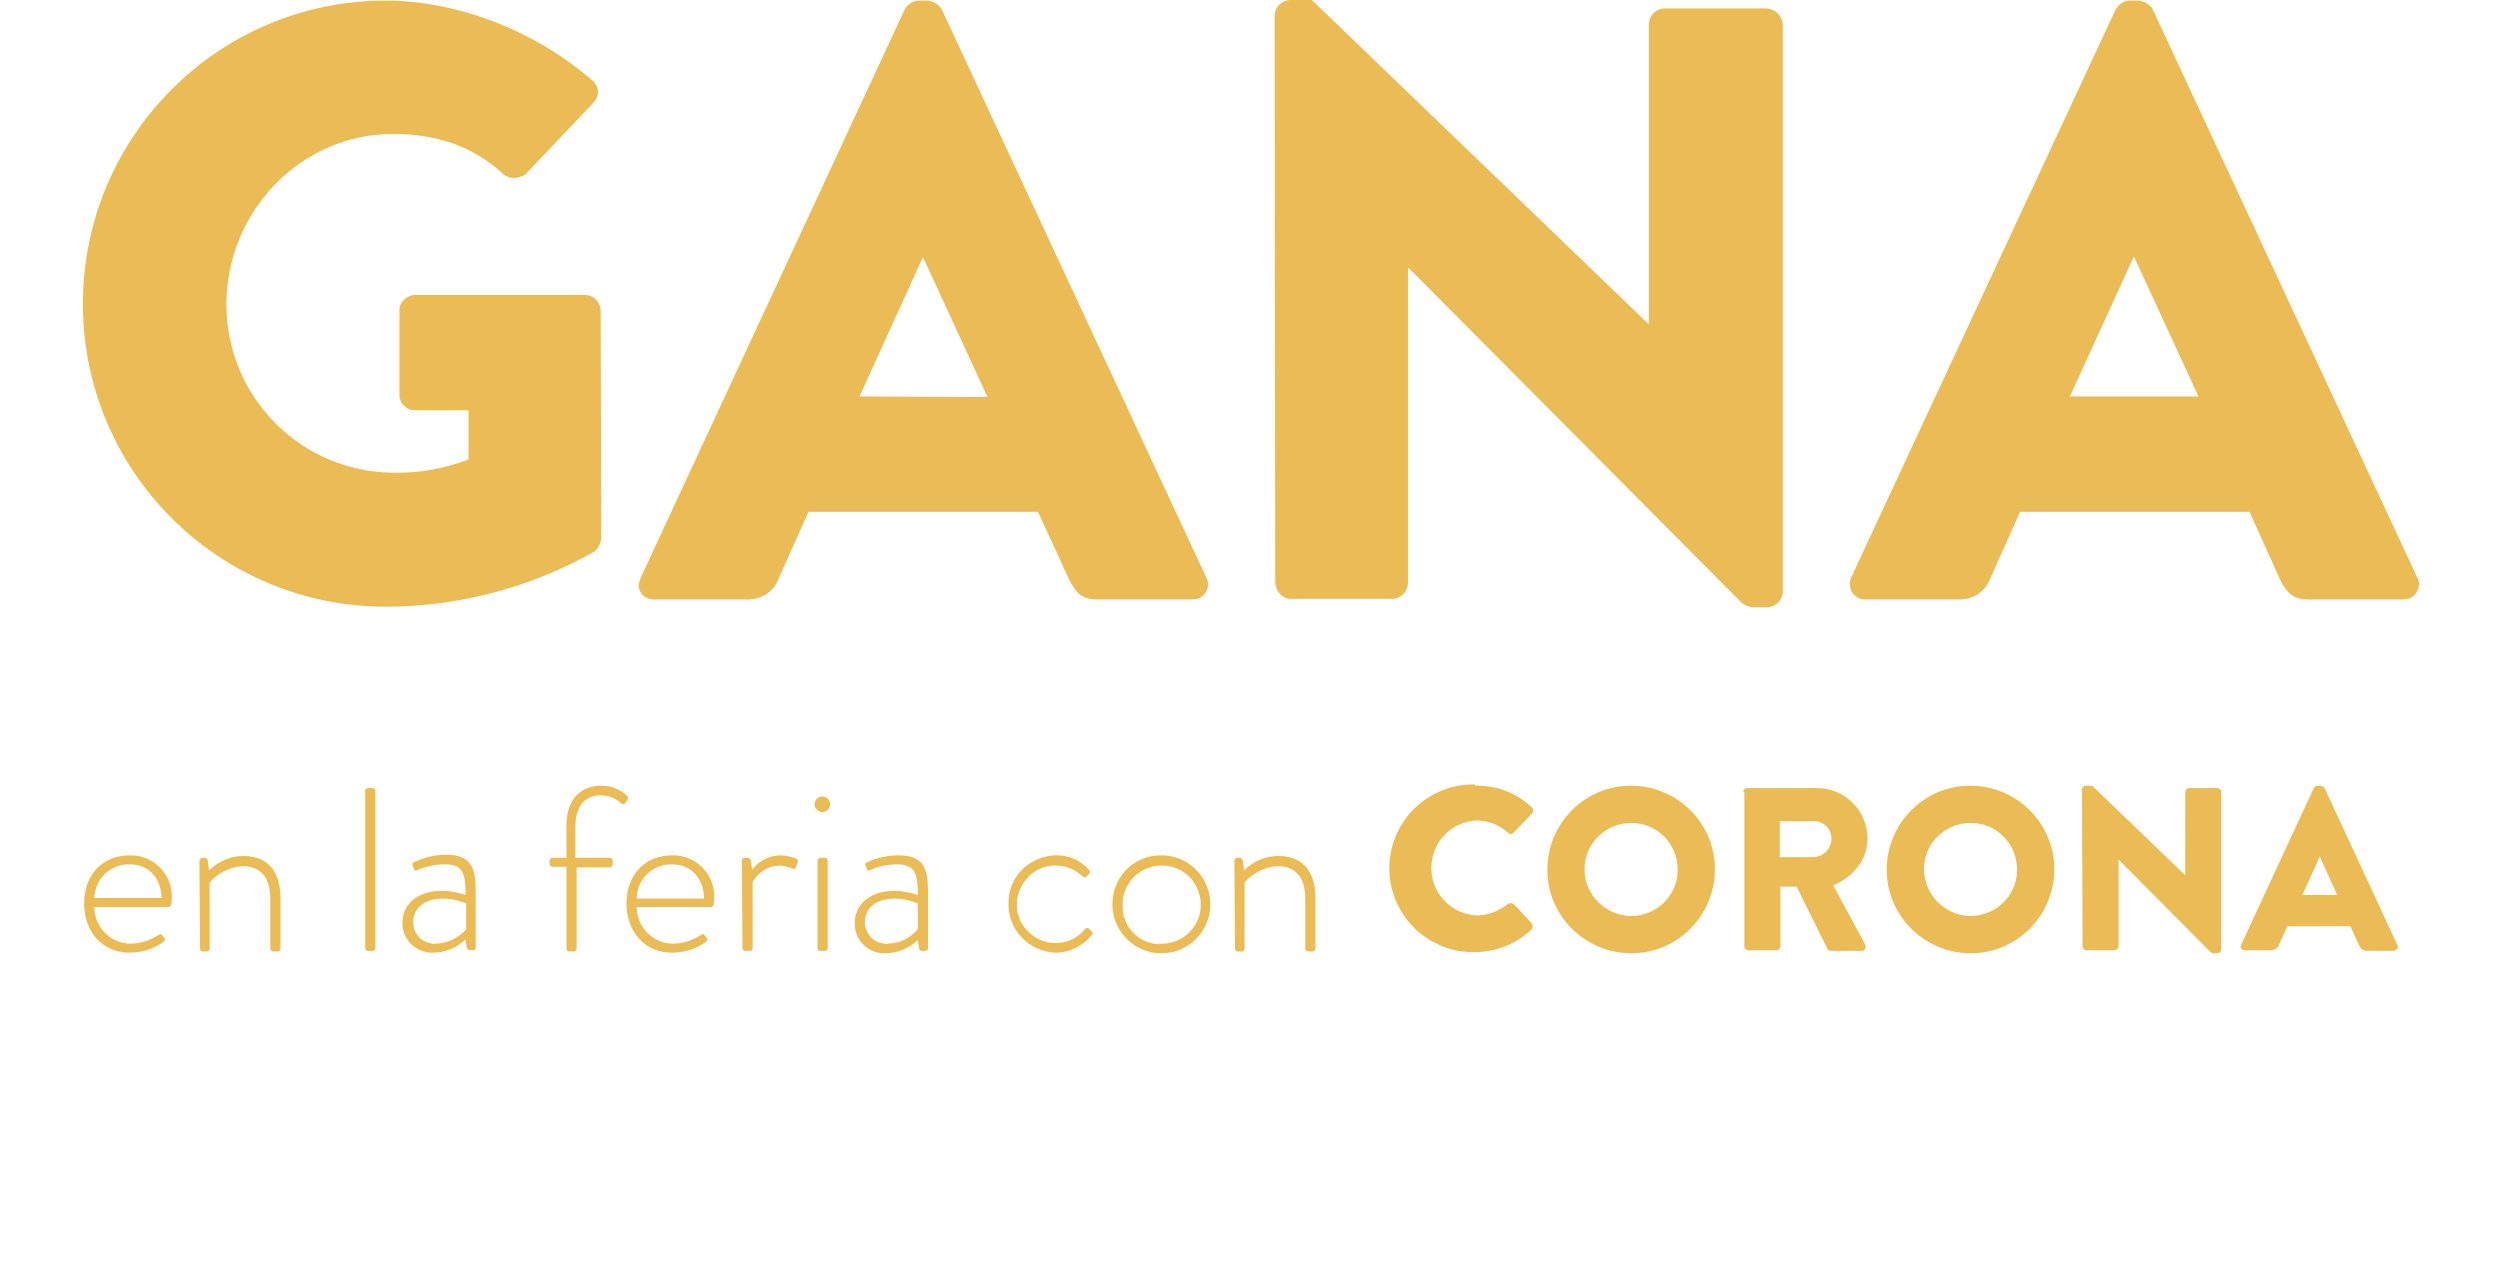 <?xml version="1.0" encoding="utf-8"?>
<!-- Generator: Adobe Illustrator 24.0.1, SVG Export Plug-In . SVG Version: 6.00 Build 0)  -->
<svg version="1.1" id="Layer_1" xmlns="http://www.w3.org/2000/svg" xmlns:xlink="http://www.w3.org/1999/xlink" x="0px" y="0px"
	 viewBox="0 0 416.2 214" style="enable-background:new 0 0 416.2 214;" xml:space="preserve">
<style type="text/css">
	.st0{fill:#EBBC56;}
</style>
<title>gana</title>
<g id="Layer_2_1_">
	<g id="Layer_1-2">
		<path class="st0" d="M64.2,0.1c11.8,0,24.7,4.9,34.3,13.2c1.1,0.8,1.4,2.3,0.6,3.4c-0.1,0.1-0.2,0.3-0.3,0.4L87.6,28.9
			c-1.1,0.9-2.7,1-3.8,0.1c-5.3-4.9-11.5-6.7-18.4-6.7c-15.3,0-27.7,12.9-27.7,28.4c0,15.4,12.4,27.9,27.8,28
			c4.3,0.1,8.5-0.7,12.5-2.2v-8.2h-8.8c-1.4,0.1-2.6-1-2.7-2.4c0,0,0-0.1,0-0.1V51.8c-0.1-1.4,1.1-2.6,2.5-2.7c0.1,0,0.1,0,0.2,0
			h28.2c1.4,0,2.6,1.2,2.6,2.7l0.1,37.8c-0.1,0.9-0.5,1.7-1.1,2.2c-10.6,6-22.6,9.2-34.8,9.2c-27.9,0-50.4-22.6-50.4-50.4
			S36.3,0.1,64.2,0.1z"/>
		<path class="st0" d="M106.7,96.1l43.9-94.5c0.5-0.9,1.4-1.5,2.4-1.5h1.4c1,0.1,1.9,0.6,2.4,1.5l44,94.5c0.7,1.2,0.2,2.7-1,3.4
			c-0.4,0.2-0.9,0.3-1.4,0.3h-15.6c-2.5,0-3.6-0.8-4.9-3.5l-5.1-11.1h-38.2l-5,11.2c-0.8,2.1-2.8,3.4-5.1,3.4h-15.5
			c-1.4,0.1-2.6-0.9-2.7-2.3C106.4,97,106.5,96.5,106.7,96.1z M164.4,66.1l-10.7-23.2h-0.1L143.1,66L164.4,66.1z"/>
		<path class="st0" d="M212.2,2.5c0.1-1.4,1.2-2.5,2.7-2.5h3.5l56,53.9h0.1V4.1c0-1.5,1.2-2.7,2.7-2.7c0,0,0,0,0,0h16.9
			c1.5,0.1,2.6,1.2,2.7,2.7v94.5c-0.1,1.4-1.2,2.5-2.7,2.5h-2.3c-0.7-0.1-1.3-0.3-1.8-0.7l-55.5-55.8h-0.1V97c0,1.5-1.2,2.7-2.7,2.7
			c0,0,0,0,0,0H215c-1.5,0-2.6-1.2-2.7-2.7L212.2,2.5z"/>
		<path class="st0" d="M308.2,96.1l44-94.5c0.5-0.9,1.4-1.5,2.4-1.5h1.4c1,0.1,1.9,0.6,2.4,1.5l44,94.5c0.7,1.2,0.2,2.7-1,3.4
			c-0.4,0.2-0.9,0.3-1.4,0.3h-15.6c-2.5,0-3.6-0.8-4.9-3.5l-5-11.1h-38.2l-5,11.2c-0.8,2.1-2.8,3.4-5.1,3.4h-15.5
			c-1.4,0.1-2.6-0.9-2.7-2.2C307.9,97,308,96.5,308.2,96.1z M366,66l-10.7-23.2h-0.1L344.6,66H366z"/>
		<path class="st0" d="M21.6,142.4c3.8-0.1,6.9,2.9,7,6.6c0,0.2,0,0.3,0,0.5c0,0.6,0,1.5-0.6,1.5H15.7c0,3.3,2.7,6.1,6,6.1
			c1.6,0,3.2-0.5,4.6-1.4c0.4-0.2,0.5-0.3,0.7,0l0.4,0.5c0.1,0.2,0.1,0.4-0.2,0.6c-1.6,1.2-3.6,1.8-5.6,1.8c-4.7,0-7.6-3.6-7.6-8.2
			S16.9,142.4,21.6,142.4z M26.9,149.6c0-3-1.8-5.7-5.3-5.7c-3.2-0.1-5.8,2.4-5.9,5.6c0,0,0,0,0,0H26.9z"/>
		<path class="st0" d="M33.2,143.3c0-0.3,0.3-0.5,0.5-0.5c0,0,0,0,0,0h0.4c0.2,0,0.4,0.2,0.5,0.4l0.2,1.7c1.5-1.5,3.6-2.4,5.7-2.4
			c4.3,0,6.2,2.8,6.2,7.1v8.3c0,0.3-0.2,0.5-0.5,0.5h-0.7c-0.3,0-0.5-0.2-0.5-0.5v-8.3c0-3.6-1.7-5.4-4.6-5.4
			c-2.1,0.1-4.1,1.1-5.5,2.7v11c0,0.2-0.1,0.5-0.4,0.5c0,0-0.1,0-0.1,0h-0.7c-0.2,0-0.4-0.2-0.4-0.5c0,0,0,0,0,0L33.2,143.3z"/>
		<path class="st0" d="M60.8,131.7c0-0.3,0.2-0.5,0.5-0.5H62c0.3,0,0.5,0.2,0.5,0.5v26.1c0,0.3-0.2,0.5-0.4,0.5c0,0-0.1,0-0.1,0
			h-0.8c-0.3,0-0.4-0.2-0.4-0.5c0,0,0,0,0,0L60.8,131.7z"/>
		<path class="st0" d="M73.6,148.3c1.3,0,2.7,0.3,3.9,0.7c0-3.4-0.3-5.1-3.4-5.1c-1.6,0-3.2,0.3-4.7,1c-0.2,0.1-0.4,0-0.5-0.2
			c0,0,0-0.1,0-0.1l-0.2-0.5c-0.1-0.2,0-0.4,0.2-0.6c0,0,0,0,0.1,0c1.7-0.8,3.5-1.2,5.3-1.2c4.7,0,4.9,2.8,4.9,6.8v8.6
			c0,0.3-0.2,0.5-0.5,0.5h-0.5c-0.3,0-0.4-0.2-0.5-0.4l-0.2-1.4c-1.5,1.4-3.4,2.2-5.4,2.2c-2.7,0.1-5-2-5.1-4.7c0-0.2,0-0.3,0-0.5
			C67.1,150.5,69.5,148.3,73.6,148.3z M72.4,157.1c2,0,3.9-0.9,5.2-2.4v-4.3c-1.2-0.5-2.6-0.8-3.9-0.8c-2.9,0-4.9,1.5-4.9,3.8
			c-0.1,1.9,1.4,3.6,3.3,3.7C72.1,157.2,72.2,157.2,72.4,157.1z"/>
		<path class="st0" d="M94.3,144.3h-2.3c-0.3,0-0.5-0.2-0.5-0.5c0,0,0,0,0,0v-0.5c0-0.3,0.2-0.5,0.5-0.5h2.3v-5.3
			c0-4.6,2.5-6.7,5.8-6.7c1.6,0,3.2,0.6,4.3,1.7c0.2,0.2,0.2,0.4,0.1,0.6l-0.4,0.6c-0.1,0.2-0.4,0.2-0.6,0.1c0,0-0.1-0.1-0.1-0.1
			c-0.9-0.8-2.1-1.3-3.4-1.3c-2.4,0-4.2,1.6-4.2,5.1v5.3h5.7c0.2,0,0.5,0.2,0.5,0.4c0,0,0,0,0,0.1v0.6c0,0.2-0.2,0.5-0.4,0.5
			c0,0-0.1,0-0.1,0H96v13.5c0,0.3-0.2,0.5-0.5,0.5h-0.7c-0.3,0-0.5-0.2-0.5-0.5L94.3,144.3z"/>
		<path class="st0" d="M111.9,142.4c3.8-0.1,6.9,2.9,7,6.6c0,0.2,0,0.3,0,0.5c0,0.6,0,1.5-0.6,1.5H106c0,3.3,2.7,6.1,6,6.1
			c1.6,0,3.2-0.5,4.6-1.4c0.3-0.2,0.5-0.3,0.7,0l0.4,0.5c0.1,0.2,0.1,0.4-0.2,0.6c-1.6,1.2-3.6,1.8-5.6,1.8c-4.7,0-7.6-3.6-7.6-8.2
			S107.2,142.4,111.9,142.4z M117.2,149.6c0-3-1.8-5.7-5.3-5.7c-3.2-0.1-5.8,2.4-5.9,5.6c0,0,0,0,0,0.1H117.2z"/>
		<path class="st0" d="M123.5,143.3c0-0.3,0.2-0.5,0.5-0.5h0.5c0.2,0,0.4,0.2,0.5,0.4l0.2,1.6c1.1-1.5,2.9-2.4,4.8-2.4
			c0.8,0,1.6,0.2,2.4,0.5c0.4,0.1,0.5,0.4,0.4,0.7l-0.3,0.8c-0.1,0.3-0.4,0.3-0.6,0.2c-0.6-0.3-1.3-0.4-2-0.5c-1.9,0-3.6,1-4.6,2.7
			v11c0,0.2-0.1,0.5-0.4,0.5c0,0-0.1,0-0.1,0h-0.8c-0.2,0-0.4-0.2-0.4-0.5c0,0,0,0,0,0L123.5,143.3z"/>
		<path class="st0" d="M135.6,133.9c0-0.7,0.6-1.3,1.3-1.3s1.3,0.6,1.3,1.3c0,0,0,0,0,0c0,0.7-0.6,1.3-1.3,1.3
			C136.2,135.2,135.6,134.6,135.6,133.9z M136.1,143.3c0-0.3,0.2-0.5,0.5-0.5h0.7c0.3,0,0.5,0.2,0.5,0.5v14.5c0,0.2-0.1,0.5-0.4,0.5
			c0,0-0.1,0-0.1,0h-0.8c-0.2,0-0.4-0.2-0.4-0.5c0,0,0,0,0,0V143.3z"/>
		<path class="st0" d="M148.9,148.3c1.3,0,2.7,0.3,3.9,0.7c0-3.4-0.4-5.1-3.4-5.1c-1.6,0-3.2,0.3-4.6,1c-0.2,0.1-0.4,0-0.5-0.2
			c0,0,0-0.1,0-0.1l-0.2-0.5c-0.1-0.2,0-0.4,0.1-0.5c0,0,0.1,0,0.1,0c1.6-0.8,3.5-1.2,5.3-1.2c4.7,0,4.9,2.8,4.9,6.8v8.6
			c0,0.3-0.2,0.5-0.5,0.5h-0.5c-0.3,0-0.4-0.2-0.5-0.4l-0.2-1.4c-1.5,1.4-3.4,2.2-5.4,2.2c-2.7,0.1-5-2-5.1-4.7c0-0.2,0-0.3,0-0.5
			C142.4,150.5,144.9,148.3,148.9,148.3z M147.7,157.1c2,0,3.8-0.9,5.1-2.4v-4.3c-1.2-0.5-2.6-0.8-3.9-0.8c-2.9,0-4.9,1.5-4.9,3.8
			c-0.1,1.9,1.4,3.6,3.3,3.7C147.4,157.2,147.6,157.2,147.7,157.1z"/>
		<path class="st0" d="M175.6,142.4c2.2-0.1,4.3,0.8,5.7,2.4c0.2,0.2,0.2,0.5,0,0.7c0,0,0,0,0,0l-0.4,0.4c-0.3,0.3-0.6,0.1-0.8-0.1
			c-2.6-2.4-6.7-2.3-9.1,0.4s-2.3,6.7,0.4,9.1c1.2,1.1,2.7,1.7,4.3,1.7c1.9,0,3.7-0.8,4.9-2.3c0.3-0.3,0.5-0.3,0.7-0.1l0.4,0.4
			c0.2,0.2,0.3,0.4,0.1,0.6c-1.5,1.9-3.7,3-6.1,3c-4.5-0.2-8-3.9-7.8-8.4C167.9,146,171.3,142.6,175.6,142.4L175.6,142.4z"/>
		<path class="st0" d="M193,142.4c4.5-0.2,8.3,3.3,8.5,7.8c0.2,4.5-3.3,8.3-7.8,8.5c-4.5,0.2-8.3-3.3-8.5-7.8c0-0.1,0-0.3,0-0.4
			C185.2,146.1,188.6,142.5,193,142.4z M193,157.1c3.6,0.2,6.7-2.5,6.9-6.1c0.2-3.6-2.5-6.7-6.1-6.9s-6.7,2.5-6.9,6.1
			c0,0.1,0,0.2,0,0.4c-0.2,3.5,2.5,6.4,6,6.6C192.9,157.1,193,157.1,193,157.1z"/>
		<path class="st0" d="M205.5,143.3c0-0.3,0.3-0.5,0.5-0.5c0,0,0,0,0,0h0.4c0.2,0,0.4,0.2,0.5,0.4l0.2,1.7c1.5-1.5,3.6-2.4,5.7-2.4
			c4.3,0,6.2,2.8,6.2,7.1v8.3c0,0.3-0.2,0.5-0.5,0.5h-0.7c-0.3,0-0.5-0.2-0.5-0.5v-8.3c0-3.6-1.7-5.4-4.6-5.4
			c-2.1,0.1-4.1,1.1-5.5,2.7v11c0,0.2-0.1,0.5-0.4,0.5c0,0-0.1,0-0.1,0h-0.7c-0.2,0-0.4-0.2-0.4-0.5c0,0,0,0,0,0L205.5,143.3z"/>
		<path class="st0" d="M245.6,130.8c3.5-0.1,6.9,1.2,9.4,3.6c0.3,0.3,0.3,0.7,0.1,1c0,0,0,0-0.1,0.1l-3,3.1
			c-0.2,0.3-0.7,0.3-0.9,0.1c0,0,0,0-0.1-0.1c-1.4-1.3-3.3-2-5.2-2c-4.4,0.2-7.7,3.9-7.5,8.3c0.2,4.1,3.5,7.3,7.5,7.5
			c1.9,0,3.7-0.7,5.2-1.9c0.3-0.2,0.7-0.2,1,0l3,3.2c0.2,0.3,0.2,0.7,0,1c-2.5,2.4-5.9,3.8-9.4,3.8c-7.7,0.2-14.1-5.9-14.3-13.6
			s5.9-14.1,13.6-14.3c0.2,0,0.5,0,0.7,0L245.6,130.8z"/>
		<path class="st0" d="M271.5,130.8c7.7,0,14,6.2,14,13.9c0,7.7-6.2,14-13.9,14c-7.7,0-14-6.2-14-13.9
			C257.6,137.1,263.8,130.8,271.5,130.8C271.5,130.8,271.5,130.8,271.5,130.8z M271.5,152.5c4.3,0,7.8-3.4,7.8-7.7s-3.4-7.8-7.7-7.8
			c-4.3,0-7.8,3.4-7.8,7.7c0,0,0,0.1,0,0.1C263.8,149,267.3,152.4,271.5,152.5z"/>
		<path class="st0" d="M290.2,131.9c0-0.4,0.3-0.7,0.7-0.7c0,0,0,0,0,0h11.6c4.6,0,8.4,3.7,8.4,8.4c0,3.6-2.4,6.4-5.7,7.8l5.3,9.8
			c0.2,0.3,0.1,0.8-0.2,1c-0.1,0.1-0.3,0.1-0.4,0.1h-5.1c-0.3,0-0.5-0.1-0.6-0.4l-5.1-10.3h-2.7v9.9c0,0.4-0.3,0.7-0.7,0.7h-4.6
			c-0.4,0-0.7-0.3-0.7-0.7V131.9z M302,142.7c1.6-0.1,2.9-1.5,2.9-3.1c0-1.6-1.3-2.9-2.9-2.9h-5.7v6L302,142.7z"/>
		<path class="st0" d="M328,130.8c7.7,0,14,6.2,14,13.9c0,7.7-6.2,14-13.9,14c-7.7,0-14-6.2-14-13.9
			C314.1,137.1,320.3,130.8,328,130.8C328,130.8,328,130.8,328,130.8z M328,152.5c4.3,0,7.8-3.4,7.8-7.7s-3.4-7.8-7.7-7.8
			c-4.3,0-7.8,3.4-7.8,7.7c0,0,0,0.1,0,0.1C320.4,149,323.8,152.4,328,152.5z"/>
		<path class="st0" d="M346.6,131.5c0-0.4,0.3-0.7,0.7-0.7h1l15.5,14.9l0,0v-13.8c0-0.4,0.3-0.7,0.7-0.7c0,0,0,0,0,0h4.6
			c0.4,0,0.7,0.3,0.7,0.7V158c0,0.4-0.3,0.7-0.7,0.7h-0.6c-0.2,0-0.4-0.1-0.5-0.2l-15.3-15.4l0,0v14.4c0,0.4-0.3,0.7-0.7,0.7h-4.6
			c-0.4,0-0.7-0.3-0.7-0.7L346.6,131.5z"/>
		<path class="st0" d="M373.1,157.3l12.1-26.1c0.1-0.2,0.4-0.4,0.7-0.4h0.4c0.3,0,0.5,0.2,0.7,0.4l12.1,26.1
			c0.2,0.3,0.1,0.7-0.3,0.9c-0.1,0.1-0.2,0.1-0.4,0.1h-4.3c-0.7,0-1-0.2-1.4-1l-1.4-3.1h-10.5l-1.4,3.1c-0.2,0.6-0.8,0.9-1.4,0.9
			h-4.3c-0.4,0-0.7-0.3-0.7-0.6C373.1,157.5,373.1,157.4,373.1,157.3z M389.1,149l-2.9-6.4l0,0l-2.9,6.4H389.1z"/>
	</g>
</g>
</svg>
